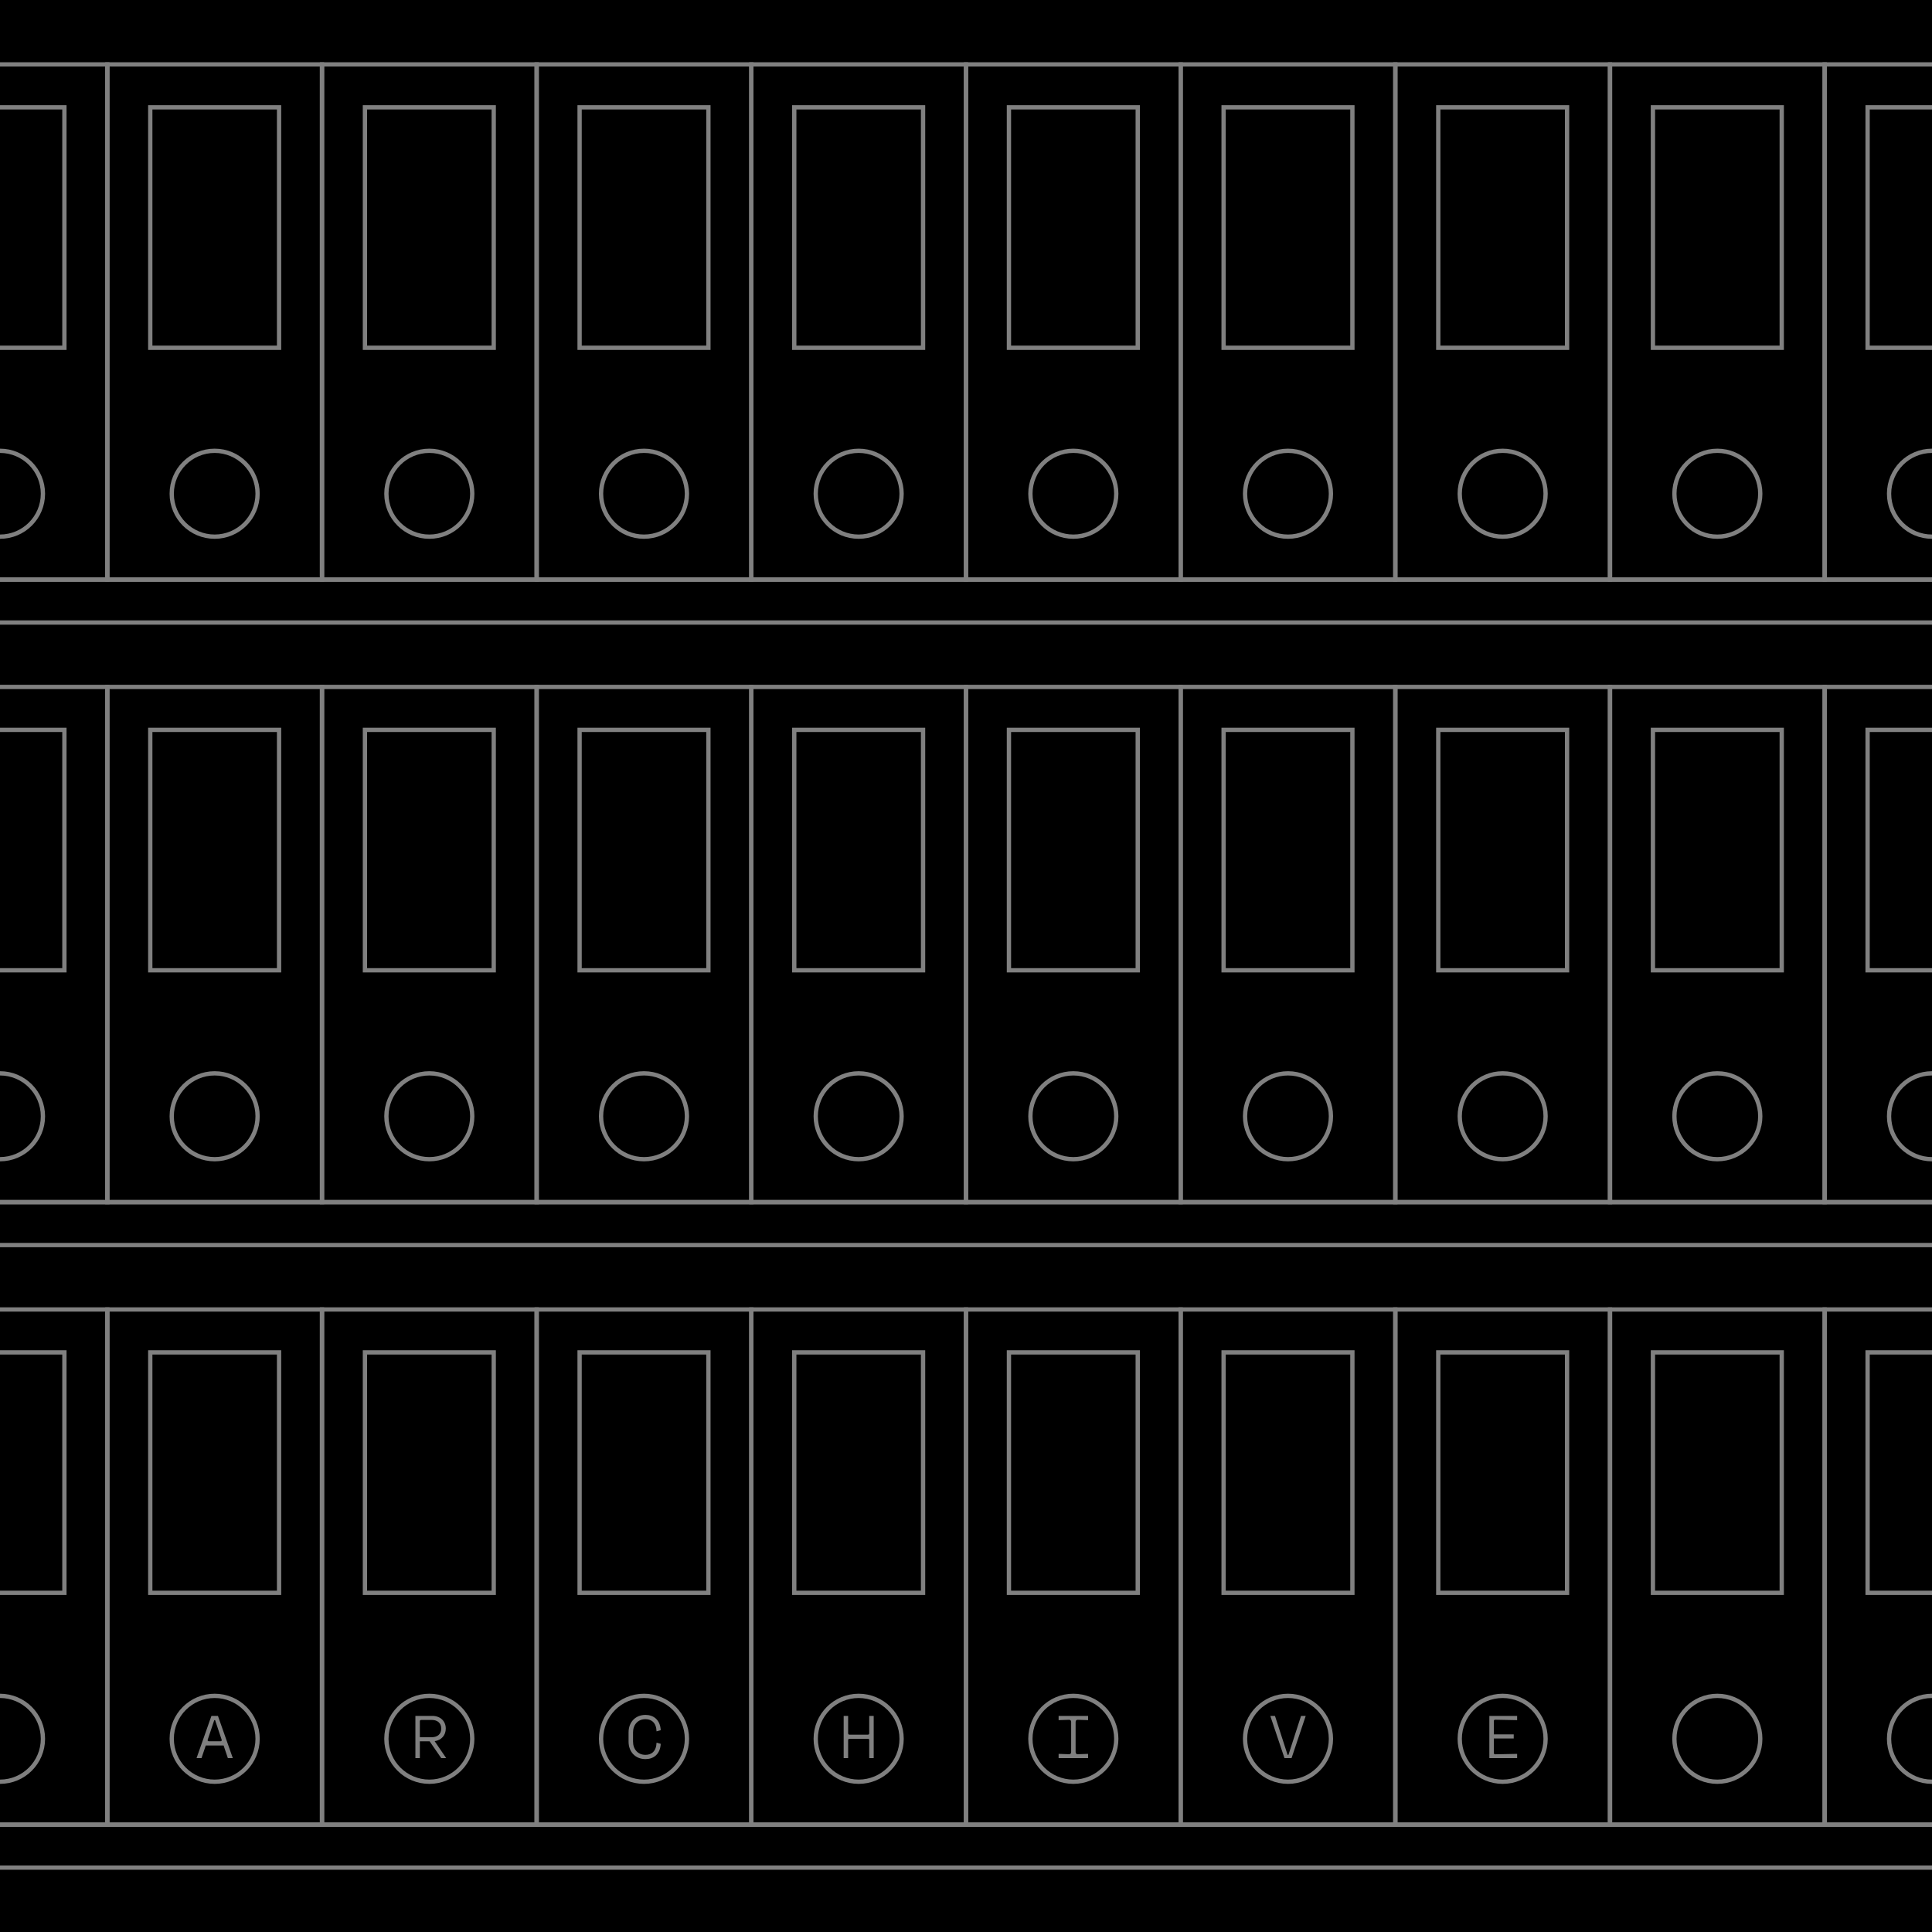 <svg width="900" height="900" viewBox="0 0 900 900" fill="none" xmlns="http://www.w3.org/2000/svg">
<rect x="0" y="0" width="900" height="900" fill="#333333" stroke="none"/>
<g clip-path="url(#clip0)">
<rect width="900" height="900" fill="black"/>
<rect x="-50" y="30" width="100" height="240" stroke="#808080" stroke-width="2"/>
<circle cy="230" r="20" stroke="#808080" stroke-width="2"/>
<rect x="-30" y="50" width="60" height="112" stroke="#808080" stroke-width="2"/>
<rect x="50" y="30" width="100" height="240" stroke="#808080" stroke-width="2"/>
<circle cx="100" cy="230" r="20" stroke="#808080" stroke-width="2"/>
<rect x="70" y="50" width="60" height="112" stroke="#808080" stroke-width="2"/>
<rect x="150" y="30" width="100" height="240" stroke="#808080" stroke-width="2"/>
<circle cx="200" cy="230" r="20" stroke="#808080" stroke-width="2"/>
<rect x="170" y="50" width="60" height="112" stroke="#808080" stroke-width="2"/>
<rect x="250" y="30" width="100" height="240" stroke="#808080" stroke-width="2"/>
<circle cx="300" cy="230" r="20" stroke="#808080" stroke-width="2"/>
<rect x="270" y="50" width="60" height="112" stroke="#808080" stroke-width="2"/>
<rect x="350" y="30" width="100" height="240" stroke="#808080" stroke-width="2"/>
<circle cx="400" cy="230" r="20" stroke="#808080" stroke-width="2"/>
<rect x="370" y="50" width="60" height="112" stroke="#808080" stroke-width="2"/>
<rect x="450" y="30" width="100" height="240" stroke="#808080" stroke-width="2"/>
<circle cx="500" cy="230" r="20" stroke="#808080" stroke-width="2"/>
<rect x="470" y="50" width="60" height="112" stroke="#808080" stroke-width="2"/>
<rect x="550" y="30" width="100" height="240" stroke="#808080" stroke-width="2"/>
<circle cx="600" cy="230" r="20" stroke="#808080" stroke-width="2"/>
<rect x="570" y="50" width="60" height="112" stroke="#808080" stroke-width="2"/>
<rect x="650" y="30" width="100" height="240" stroke="#808080" stroke-width="2"/>
<circle cx="700" cy="230" r="20" stroke="#808080" stroke-width="2"/>
<rect x="670" y="50" width="60" height="112" stroke="#808080" stroke-width="2"/>
<rect x="750" y="30" width="100" height="240" stroke="#808080" stroke-width="2"/>
<circle cx="800" cy="230" r="20" stroke="#808080" stroke-width="2"/>
<rect x="770" y="50" width="60" height="112" stroke="#808080" stroke-width="2"/>
<rect x="850" y="30" width="100" height="240" stroke="#808080" stroke-width="2"/>
<circle cx="900" cy="230" r="20" stroke="#808080" stroke-width="2"/>
<rect x="870" y="50" width="60" height="112" stroke="#808080" stroke-width="2"/>
<rect x="-72" y="270" width="1744" height="20" stroke="#808080" stroke-width="2"/>
<rect x="-50" y="610" width="100" height="240" stroke="#808080" stroke-width="2"/>
<circle cy="810" r="20" stroke="#808080" stroke-width="2"/>
<rect x="-30" y="630" width="60" height="112" stroke="#808080" stroke-width="2"/>
<rect x="50" y="610" width="100" height="240" stroke="#808080" stroke-width="2"/>
<circle cx="100" cy="810" r="20" stroke="#808080" stroke-width="2"/>
<rect x="70" y="630" width="60" height="112" stroke="#808080" stroke-width="2"/>
<rect x="150" y="610" width="100" height="240" stroke="#808080" stroke-width="2"/>
<circle cx="200" cy="810" r="20" stroke="#808080" stroke-width="2"/>
<rect x="170" y="630" width="60" height="112" stroke="#808080" stroke-width="2"/>
<rect x="250" y="610" width="100" height="240" stroke="#808080" stroke-width="2"/>
<circle cx="300" cy="810" r="20" stroke="#808080" stroke-width="2"/>
<rect x="270" y="630" width="60" height="112" stroke="#808080" stroke-width="2"/>
<rect x="350" y="610" width="100" height="240" stroke="#808080" stroke-width="2"/>
<circle cx="400" cy="810" r="20" stroke="#808080" stroke-width="2"/>
<rect x="370" y="630" width="60" height="112" stroke="#808080" stroke-width="2"/>
<rect x="450" y="610" width="100" height="240" stroke="#808080" stroke-width="2"/>
<circle cx="500" cy="810" r="20" stroke="#808080" stroke-width="2"/>
<rect x="470" y="630" width="60" height="112" stroke="#808080" stroke-width="2"/>
<rect x="550" y="610" width="100" height="240" stroke="#808080" stroke-width="2"/>
<circle cx="600" cy="810" r="20" stroke="#808080" stroke-width="2"/>
<rect x="570" y="630" width="60" height="112" stroke="#808080" stroke-width="2"/>
<rect x="650" y="610" width="100" height="240" stroke="#808080" stroke-width="2"/>
<circle cx="700" cy="810" r="20" stroke="#808080" stroke-width="2"/>
<rect x="670" y="630" width="60" height="112" stroke="#808080" stroke-width="2"/>
<rect x="750" y="610" width="100" height="240" stroke="#808080" stroke-width="2"/>
<circle cx="800" cy="810" r="20" stroke="#808080" stroke-width="2"/>
<rect x="770" y="630" width="60" height="112" stroke="#808080" stroke-width="2"/>
<rect x="850" y="610" width="100" height="240" stroke="#808080" stroke-width="2"/>
<circle cx="900" cy="810" r="20" stroke="#808080" stroke-width="2"/>
<rect x="870" y="630" width="60" height="112" stroke="#808080" stroke-width="2"/>
<rect x="-72" y="850" width="1744" height="20" stroke="#808080" stroke-width="2"/>
<rect x="-50" y="320" width="100" height="240" stroke="#808080" stroke-width="2"/>
<circle cy="520" r="20" stroke="#808080" stroke-width="2"/>
<rect x="-30" y="340" width="60" height="112" stroke="#808080" stroke-width="2"/>
<rect x="50" y="320" width="100" height="240" stroke="#808080" stroke-width="2"/>
<circle cx="100" cy="520" r="20" stroke="#808080" stroke-width="2"/>
<rect x="70" y="340" width="60" height="112" stroke="#808080" stroke-width="2"/>
<rect x="150" y="320" width="100" height="240" stroke="#808080" stroke-width="2"/>
<circle cx="200" cy="520" r="20" stroke="#808080" stroke-width="2"/>
<rect x="170" y="340" width="60" height="112" stroke="#808080" stroke-width="2"/>
<rect x="250" y="320" width="100" height="240" stroke="#808080" stroke-width="2"/>
<circle cx="300" cy="520" r="20" stroke="#808080" stroke-width="2"/>
<rect x="270" y="340" width="60" height="112" stroke="#808080" stroke-width="2"/>
<rect x="350" y="320" width="100" height="240" stroke="#808080" stroke-width="2"/>
<circle cx="400" cy="520" r="20" stroke="#808080" stroke-width="2"/>
<rect x="370" y="340" width="60" height="112" stroke="#808080" stroke-width="2"/>
<rect x="450" y="320" width="100" height="240" stroke="#808080" stroke-width="2"/>
<circle cx="500" cy="520" r="20" stroke="#808080" stroke-width="2"/>
<rect x="470" y="340" width="60" height="112" stroke="#808080" stroke-width="2"/>
<rect x="550" y="320" width="100" height="240" stroke="#808080" stroke-width="2"/>
<circle cx="600" cy="520" r="20" stroke="#808080" stroke-width="2"/>
<rect x="570" y="340" width="60" height="112" stroke="#808080" stroke-width="2"/>
<rect x="650" y="320" width="100" height="240" stroke="#808080" stroke-width="2"/>
<circle cx="700" cy="520" r="20" stroke="#808080" stroke-width="2"/>
<rect x="670" y="340" width="60" height="112" stroke="#808080" stroke-width="2"/>
<rect x="750" y="320" width="100" height="240" stroke="#808080" stroke-width="2"/>
<circle cx="800" cy="520" r="20" stroke="#808080" stroke-width="2"/>
<rect x="770" y="340" width="60" height="112" stroke="#808080" stroke-width="2"/>
<rect x="850" y="320" width="100" height="240" stroke="#808080" stroke-width="2"/>
<circle cx="900" cy="520" r="20" stroke="#808080" stroke-width="2"/>
<rect x="870" y="340" width="60" height="112" stroke="#808080" stroke-width="2"/>
<rect x="-72" y="560" width="1744" height="20" stroke="#808080" stroke-width="2"/>
<path d="M91.558 819H93.868L95.848 813.126H104.164L106.144 819H108.454L101.524 799.332H98.488L91.558 819ZM96.772 810.387L99.808 801.312H100.204L103.24 810.387C103.405 810.849 103.174 811.146 102.712 811.146H97.3C96.838 811.146 96.607 810.849 96.772 810.387Z" fill="white" fill-opacity="0.5"/>
<path d="M201.359 799.332H193.505V819H195.584V811.179H200.138L205.55 819H207.86L202.481 811.113C205.649 810.651 207.662 808.308 207.662 805.239C207.662 801.807 205.187 799.332 201.359 799.332ZM195.584 809.265V801.873C195.584 801.444 195.815 801.213 196.244 801.213H201.095C203.735 801.213 205.55 802.599 205.55 805.239C205.55 807.879 203.735 809.265 201.095 809.265H195.584Z" fill="white" fill-opacity="0.5"/>
<path d="M300.699 819.462C304.362 819.462 307.53 817.284 307.794 812.334L305.847 811.806C305.715 815.766 303.537 817.482 300.699 817.482C297.102 817.482 294.891 814.842 294.891 811.278V807.054C294.891 803.49 297.102 800.85 300.699 800.85C303.537 800.85 305.715 802.566 305.847 806.526L307.794 805.998C307.53 801.048 304.362 798.87 300.699 798.87C295.947 798.87 292.812 802.302 292.812 806.988V811.344C292.812 816.03 295.947 819.462 300.699 819.462Z" fill="white" fill-opacity="0.5"/>
<path d="M393.01 799.332V819H395.089V810.651C395.089 810.222 395.32 809.991 395.749 809.991H404.263C404.692 809.991 404.923 810.222 404.923 810.651V819H407.002V799.332H404.923V807.417C404.923 807.846 404.692 808.077 404.263 808.077H395.749C395.32 808.077 395.089 807.846 395.089 807.417V799.332H393.01Z" fill="white" fill-opacity="0.5"/>
<path d="M506.87 799.332H493.142V801.312L497.96 801.147C498.587 801.114 498.983 801.51 498.983 802.137V816.195C498.983 816.822 498.587 817.218 497.96 817.185L493.142 817.02V819H506.87V817.02L502.085 817.185C501.458 817.218 501.062 816.822 501.062 816.195V802.137C501.062 801.51 501.458 801.114 502.085 801.147L506.87 801.312V799.332Z" fill="white" fill-opacity="0.5"/>
<path d="M591.756 799.332L598.356 819H601.656L608.256 799.332H606.078L600.204 817.482H599.808L593.934 799.332H591.756Z" fill="white" fill-opacity="0.5"/>
<path d="M693.802 799.332V819H706.738V817.02L696.541 817.218C696.112 817.218 695.881 816.987 695.881 816.558V809.859H705.154V807.945H695.881V801.774C695.881 801.345 696.112 801.114 696.541 801.114L706.738 801.312V799.332H693.802Z" fill="white" fill-opacity="0.5"/>
</g>
<defs>
<clipPath id="clip0">
<rect width="900" height="900" fill="white"/>
</clipPath>
</defs>
</svg>
